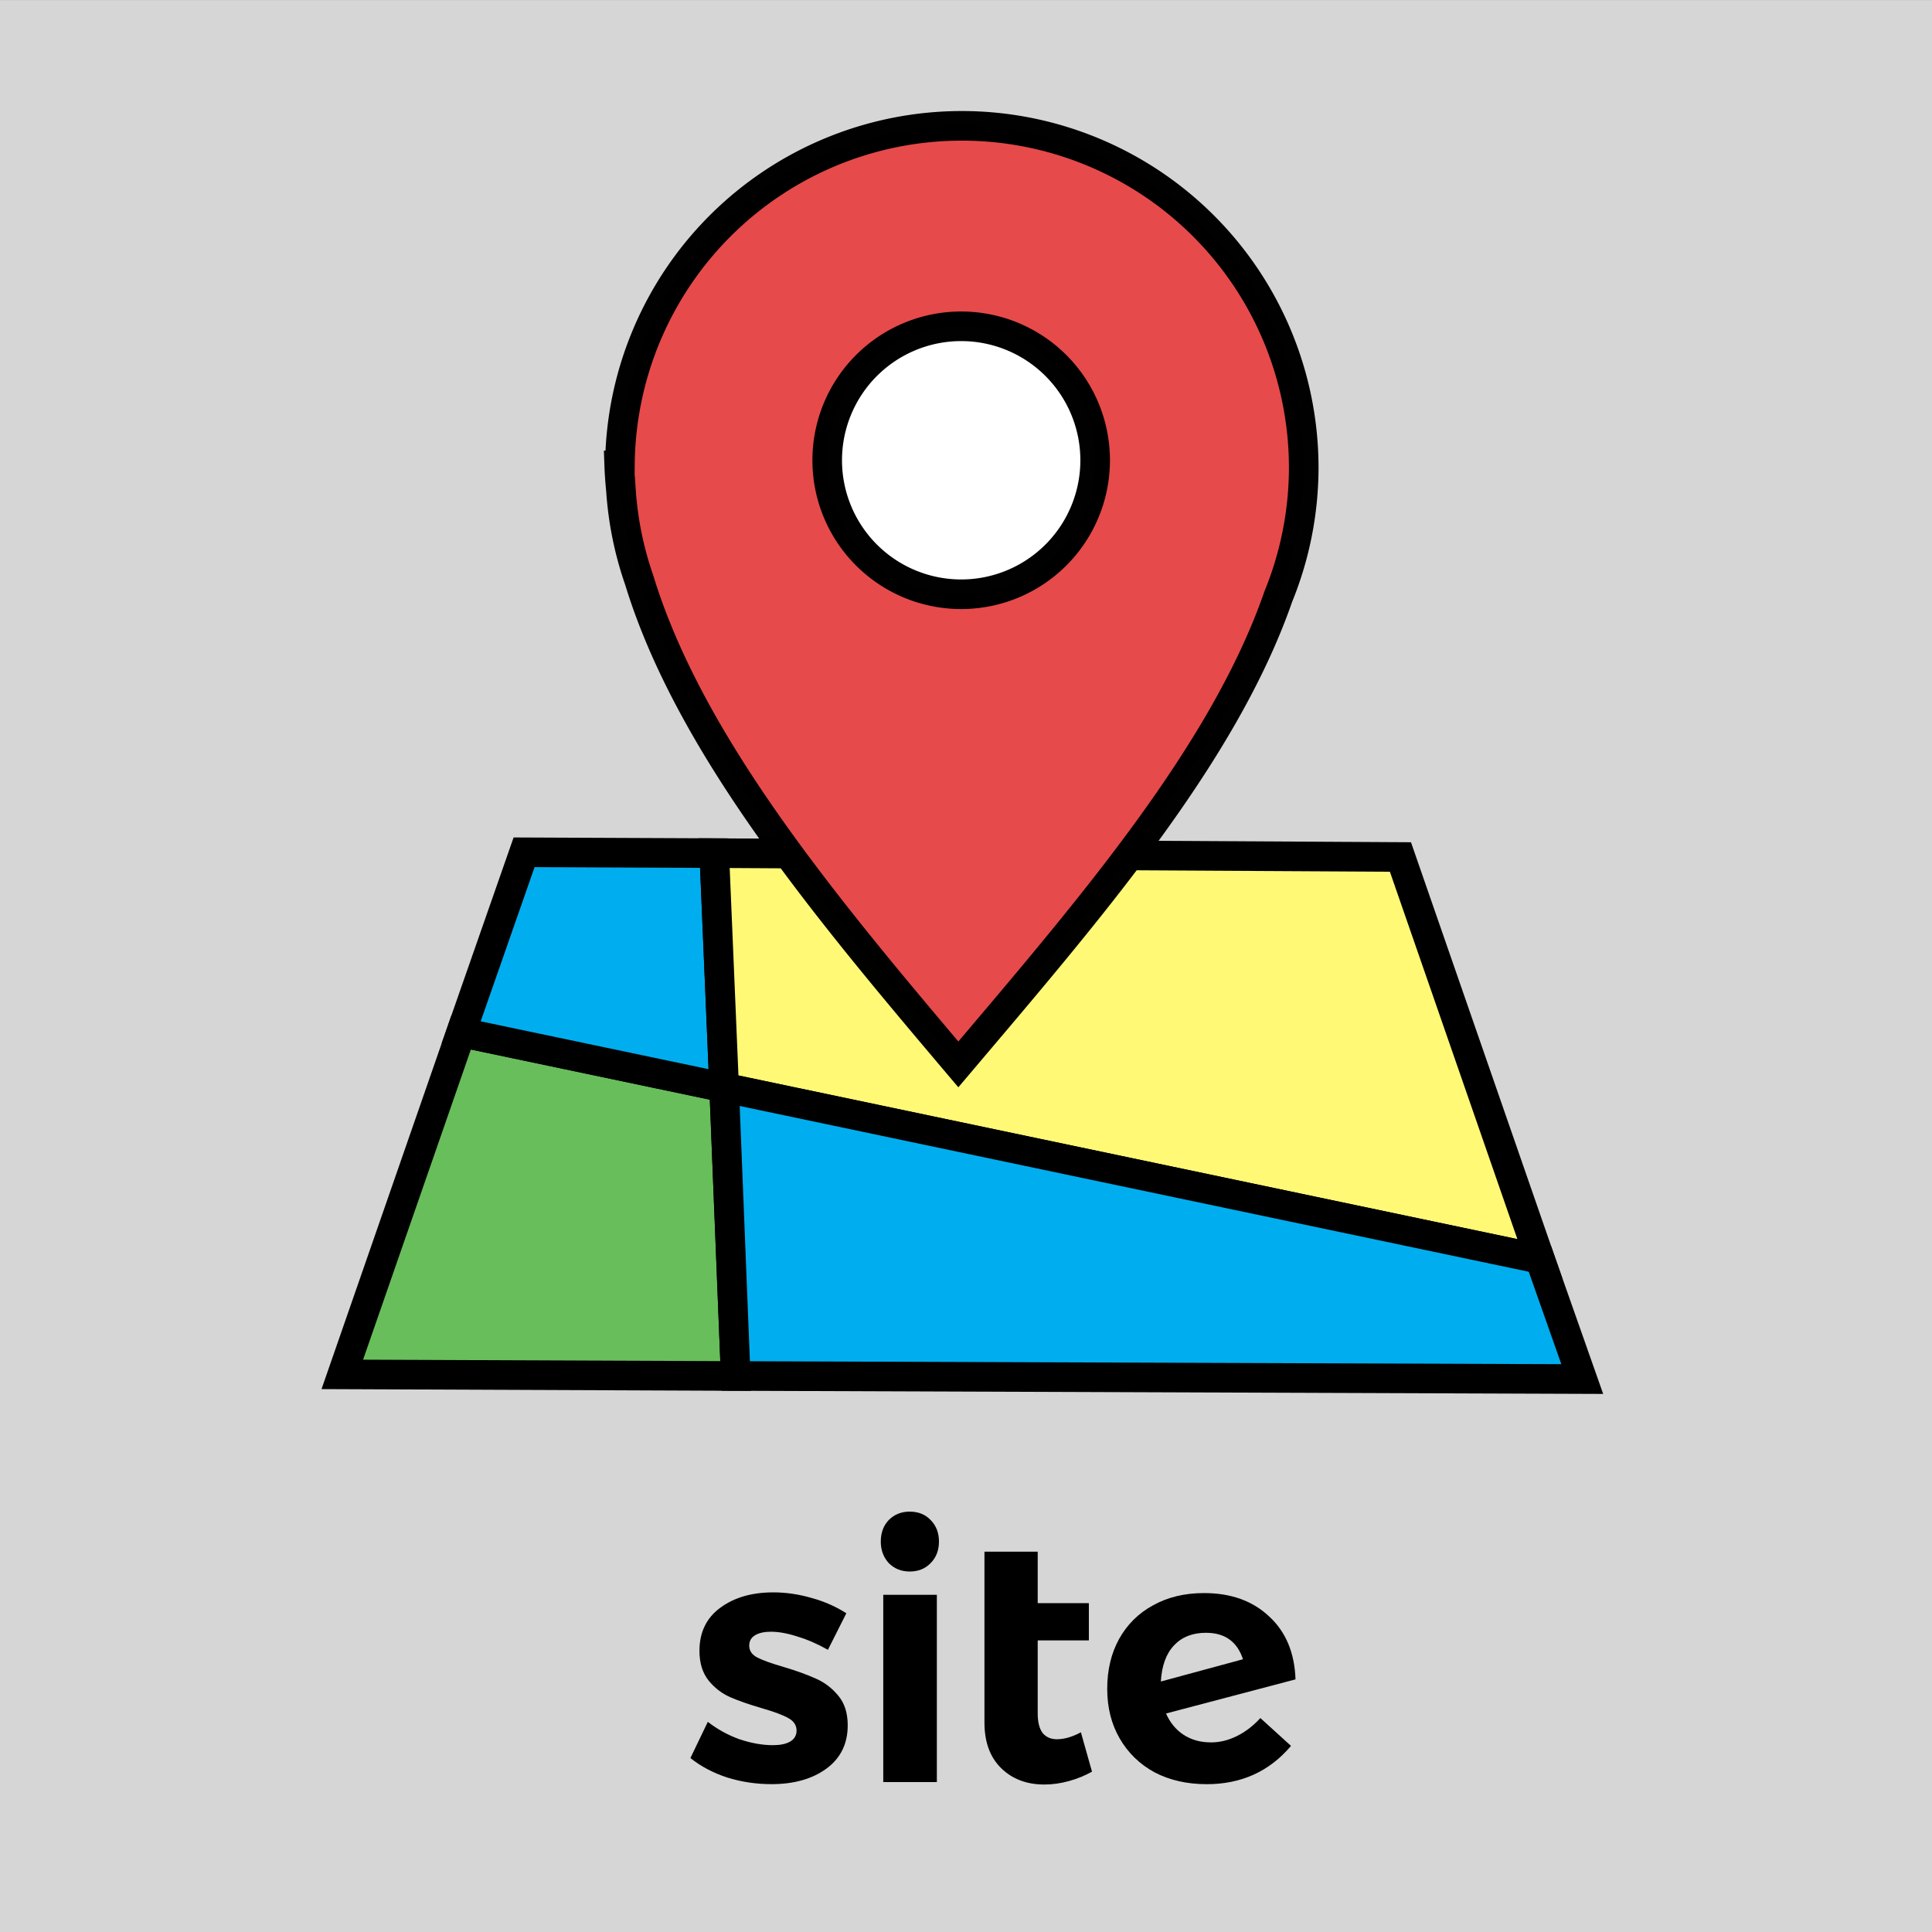 <?xml version="1.0" encoding="UTF-8" standalone="no"?>
<!-- Created with Inkscape (http://www.inkscape.org/) -->

<svg
   xmlns:dc="http://purl.org/dc/elements/1.1/"
   xmlns:cc="http://creativecommons.org/ns#"
   xmlns:rdf="http://www.w3.org/1999/02/22-rdf-syntax-ns#"
   xmlns:svg="http://www.w3.org/2000/svg"
   xmlns="http://www.w3.org/2000/svg"
   xmlns:sodipodi="http://sodipodi.sourceforge.net/DTD/sodipodi-0.dtd"
   xmlns:inkscape="http://www.inkscape.org/namespaces/inkscape"
   width="76.729mm"
   height="76.729mm"
   viewBox="0 0 76.729 76.729"
   version="1.1"
   id="svg5629"
   inkscape:version="0.92.4 (5da689c313, 2019-01-14)"
   sodipodi:docname="site.svg">
  <rect x="0" y="0" width="76.729" height="76.729" fill="#333333" stroke="none"/>
  <defs
     id="defs5623">
    <clipPath
       clipPathUnits="userSpaceOnUse"
       id="clipPath3280">
      <rect
         style="opacity:0.5;fill:#b07655;fill-opacity:1;stroke:#d6d6d6;stroke-width:0.865;stroke-miterlimit:4;stroke-dasharray:none;stroke-opacity:1"
         id="rect3282"
         width="56.129"
         height="70.682"
         x="15.986"
         y="-30.848" />
    </clipPath>
  </defs>
  <sodipodi:namedview
     id="base"
     pagecolor="#ffffff"
     bordercolor="#666666"
     borderopacity="1.0"
     inkscape:pageopacity="0.0"
     inkscape:pageshadow="2"
     inkscape:zoom="1.4"
     inkscape:cx="299.18486"
     inkscape:cy="180.82328"
     inkscape:document-units="mm"
     inkscape:current-layer="layer1"
     showgrid="false"
     inkscape:window-width="1920"
     inkscape:window-height="1017"
     inkscape:window-x="-8"
     inkscape:window-y="-8"
     inkscape:window-maximized="1" />
  <g
     inkscape:label="Layer 1"
     inkscape:groupmode="layer"
     id="layer1"
     transform="translate(-57.735,-44.411)">
    <g
       id="g4922"
       transform="matrix(0.967,0,0,0.967,56.612,42.235)">
      <g
         id="g4902">
        <rect
           style="opacity:1;fill:#d6d6d6;fill-opacity:1;stroke:#d6d6d6;stroke-width:0.876;stroke-miterlimit:4;stroke-dasharray:none;stroke-opacity:1"
           id="rect3284"
           width="78.499"
           height="78.499"
           x="1.599"
           y="2.69" />
      </g>
      <g
         clip-path="url(#clipPath3280)"
         style="font-style:normal;font-variant:normal;font-weight:600;font-stretch:normal;font-size:14.111px;line-height:1.25;font-family:'Montserrat Alternates';-inkscape-font-specification:'Montserrat Alternates, Semi-Bold';font-variant-ligatures:normal;font-variant-caps:normal;font-variant-numeric:normal;font-feature-settings:normal;text-align:start;letter-spacing:0px;word-spacing:0px;writing-mode:lr-tb;text-anchor:start;opacity:1;fill:#000000;fill-opacity:1;stroke:none;stroke-width:0.265"
         id="g3252"
         transform="matrix(1.013,0,0,1.013,-3.778,37.387)">
        <rect
           rx="4.198"
           style="display:inline;fill:#d6d6d6;fill-opacity:1;stroke:#7f7f7f;stroke-width:1.065;stroke-miterlimit:4;stroke-dasharray:none;stroke-opacity:1"
           id="rect3222"
           width="77.485"
           height="77.485"
           x="5.308"
           y="-34.25"
           ry="4.009" />
        <g
           id="g3240"
           style="display:inline;stroke-width:1.2;stroke-miterlimit:4;stroke-dasharray:none"
           transform="translate(-61.434,113.12)">
          <g
             transform="translate(59.588,-195.182)"
             id="g3232"
             style="display:inline;stroke-width:1.2;stroke-miterlimit:4;stroke-dasharray:none">
            <path
               style="fill:#68be5a;fill-opacity:1;stroke:#000000;stroke-width:1.2;stroke-linecap:butt;stroke-linejoin:miter;stroke-miterlimit:4;stroke-dasharray:none;stroke-opacity:1"
               d="m 20.6,103.098 4.819,-13.867 10.662,2.239 0.468,11.693 z"
               id="path3224"
               inkscape:connector-curvature="0" />
            <path
               style="fill:#00aeef;fill-opacity:1;stroke:#000000;stroke-width:1.2;stroke-linecap:butt;stroke-linejoin:miter;stroke-miterlimit:4;stroke-dasharray:none;stroke-opacity:1"
               d="m 25.419,89.231 2.551,-7.3 7.71,0.033 0.401,9.505 z"
               id="path3226"
               inkscape:connector-curvature="0" />
            <path
               style="fill:#fff975;fill-opacity:1;stroke:#000000;stroke-width:1.2;stroke-linecap:butt;stroke-linejoin:miter;stroke-miterlimit:4;stroke-dasharray:none;stroke-opacity:1"
               d="m 35.68,81.965 0.401,9.505 33.075,6.949 -5.656,-16.298 z"
               id="path3228"
               inkscape:connector-curvature="0" />
            <path
               style="fill:#00aeef;fill-opacity:1;stroke:#000000;stroke-width:1.2;stroke-linecap:butt;stroke-linejoin:miter;stroke-miterlimit:4;stroke-dasharray:none;stroke-opacity:1"
               d="M 36.549,103.163 70.871,103.287 69.156,98.419 36.081,91.47 Z"
               id="path3230"
               inkscape:connector-curvature="0" />
          </g>
          <g
             transform="translate(27.809,-120.893)"
             id="g3238"
             style="display:inline;stroke-width:1.2;stroke-miterlimit:4;stroke-dasharray:none">
            <path
               style="display:inline;fill:#e74a4a;fill-opacity:1;stroke:#000000;stroke-width:1.2;stroke-miterlimit:4;stroke-dasharray:none;stroke-opacity:0.995"
               d="M 77.495,-21.811 A 13.864,13.864 0 0 0 63.634,-8.042 h -0.028 c 0.012,0.339 0.038,0.678 0.071,1.016 a 13.864,13.864 0 0 0 0.741,3.635 C 66.46,3.29 71.988,9.903 77.355,16.241 82.566,10.086 88.086,3.73 90.328,-2.728 A 13.864,13.864 0 0 0 91.358,-7.947 13.864,13.864 0 0 0 77.495,-21.811 Z"
               id="path3234"
               inkscape:connector-curvature="0" />
            <path
               inkscape:connector-curvature="0"
               id="path3236"
               d="m 82.902,-8.252 a 5.432,5.432 0 0 0 -5.432,-5.432 5.432,5.432 0 0 0 -5.432,5.432 5.432,5.432 0 0 0 5.432,5.432 5.432,5.432 0 0 0 5.432,-5.432 z"
               inkscape:transform-center-y="0.20417889"
               inkscape:transform-center-x="-0.016890102"
               style="display:inline;fill:#ffffff;fill-opacity:1;stroke:#000000;stroke-width:1.2;stroke-miterlimit:4;stroke-dasharray:none;stroke-opacity:0.995" />
          </g>
        </g>
        <path
           d="m 38.442,32.203 q -0.621,-0.353 -1.228,-0.536 -0.607,-0.198 -1.087,-0.198 -0.395,0 -0.635,0.141 -0.24,0.141 -0.24,0.423 0,0.31 0.325,0.48 0.325,0.169 1.058,0.381 0.804,0.24 1.326,0.48 0.522,0.226 0.903,0.691 0.381,0.452 0.381,1.199 0,1.129 -0.875,1.764 -0.861,0.621 -2.215,0.621 -0.931,0 -1.792,-0.268 -0.861,-0.282 -1.496,-0.79 l 0.706,-1.468 q 0.579,0.452 1.284,0.706 0.72,0.24 1.355,0.24 0.437,0 0.691,-0.141 0.268,-0.155 0.268,-0.452 0,-0.325 -0.339,-0.508 -0.325,-0.183 -1.058,-0.395 -0.776,-0.226 -1.298,-0.452 -0.508,-0.226 -0.875,-0.677 -0.367,-0.466 -0.367,-1.199 0,-1.129 0.847,-1.75 0.847,-0.621 2.145,-0.621 0.776,0 1.552,0.226 0.776,0.212 1.411,0.621 z"
           style="font-style:normal;font-variant:normal;font-weight:600;font-stretch:normal;font-size:14.111px;font-family:'Montserrat Alternates';-inkscape-font-specification:'Montserrat Alternates, Semi-Bold';font-variant-ligatures:normal;font-variant-caps:normal;font-variant-numeric:normal;font-feature-settings:normal;text-align:start;writing-mode:lr-tb;text-anchor:start;stroke-width:0.265"
           id="path3242"
           inkscape:connector-curvature="0" />
        <path
           d="m 40.686,29.973 h 2.173 v 7.592 h -2.173 z m 1.072,-3.373 q 0.522,0 0.847,0.339 0.339,0.339 0.339,0.875 0,0.536 -0.339,0.875 -0.325,0.339 -0.847,0.339 -0.508,0 -0.847,-0.339 -0.325,-0.353 -0.325,-0.875 0,-0.536 0.325,-0.875 0.339,-0.339 0.847,-0.339 z"
           style="font-style:normal;font-variant:normal;font-weight:600;font-stretch:normal;font-size:14.111px;font-family:'Montserrat Alternates';-inkscape-font-specification:'Montserrat Alternates, Semi-Bold';font-variant-ligatures:normal;font-variant-caps:normal;font-variant-numeric:normal;font-feature-settings:normal;text-align:start;writing-mode:lr-tb;text-anchor:start;stroke-width:0.265"
           id="path3244"
           inkscape:connector-curvature="0" />
        <path
           d="m 49.149,37.142 q -0.423,0.24 -0.931,0.381 -0.508,0.141 -1.002,0.141 -1.072,0 -1.75,-0.663 -0.677,-0.663 -0.677,-1.849 v -6.929 h 2.159 v 2.088 h 2.074 v 1.51 h -2.074 v 2.963 q 0,0.522 0.198,0.79 0.212,0.254 0.579,0.254 0.452,0 0.974,-0.282 z"
           style="font-style:normal;font-variant:normal;font-weight:600;font-stretch:normal;font-size:14.111px;font-family:'Montserrat Alternates';-inkscape-font-specification:'Montserrat Alternates, Semi-Bold';font-variant-ligatures:normal;font-variant-caps:normal;font-variant-numeric:normal;font-feature-settings:normal;text-align:start;writing-mode:lr-tb;text-anchor:start;stroke-width:0.265"
           id="path3246"
           inkscape:connector-curvature="0" />
        <g
           id="g3250">
          <path
             inkscape:connector-curvature="0"
             id="path3248"
             style="font-style:normal;font-variant:normal;font-weight:600;font-stretch:normal;font-size:14.111px;font-family:'Montserrat Alternates';-inkscape-font-specification:'Montserrat Alternates, Semi-Bold';font-variant-ligatures:normal;font-variant-caps:normal;font-variant-numeric:normal;font-feature-settings:normal;text-align:start;writing-mode:lr-tb;text-anchor:start;stroke-width:0.265"
             d="m 53.957,35.957 q 0.55,0 1.058,-0.254 0.522,-0.254 0.96,-0.734 l 1.242,1.129 q -1.312,1.552 -3.415,1.552 -1.199,0 -2.117,-0.48 -0.903,-0.494 -1.411,-1.369 -0.508,-0.875 -0.508,-2.018 0,-1.143 0.48,-2.018 0.494,-0.889 1.383,-1.369 0.889,-0.494 2.06,-0.494 1.637,0 2.639,0.945 1.016,0.931 1.072,2.554 l -5.249,1.383 q 0.24,0.55 0.706,0.861 0.48,0.31 1.101,0.31 z m -0.183,-4.445 q -0.818,0 -1.298,0.508 -0.48,0.508 -0.536,1.468 l 3.33,-0.903 q -0.353,-1.072 -1.496,-1.072 z" />
        </g>
      </g>
    </g>
  </g>
</svg>
